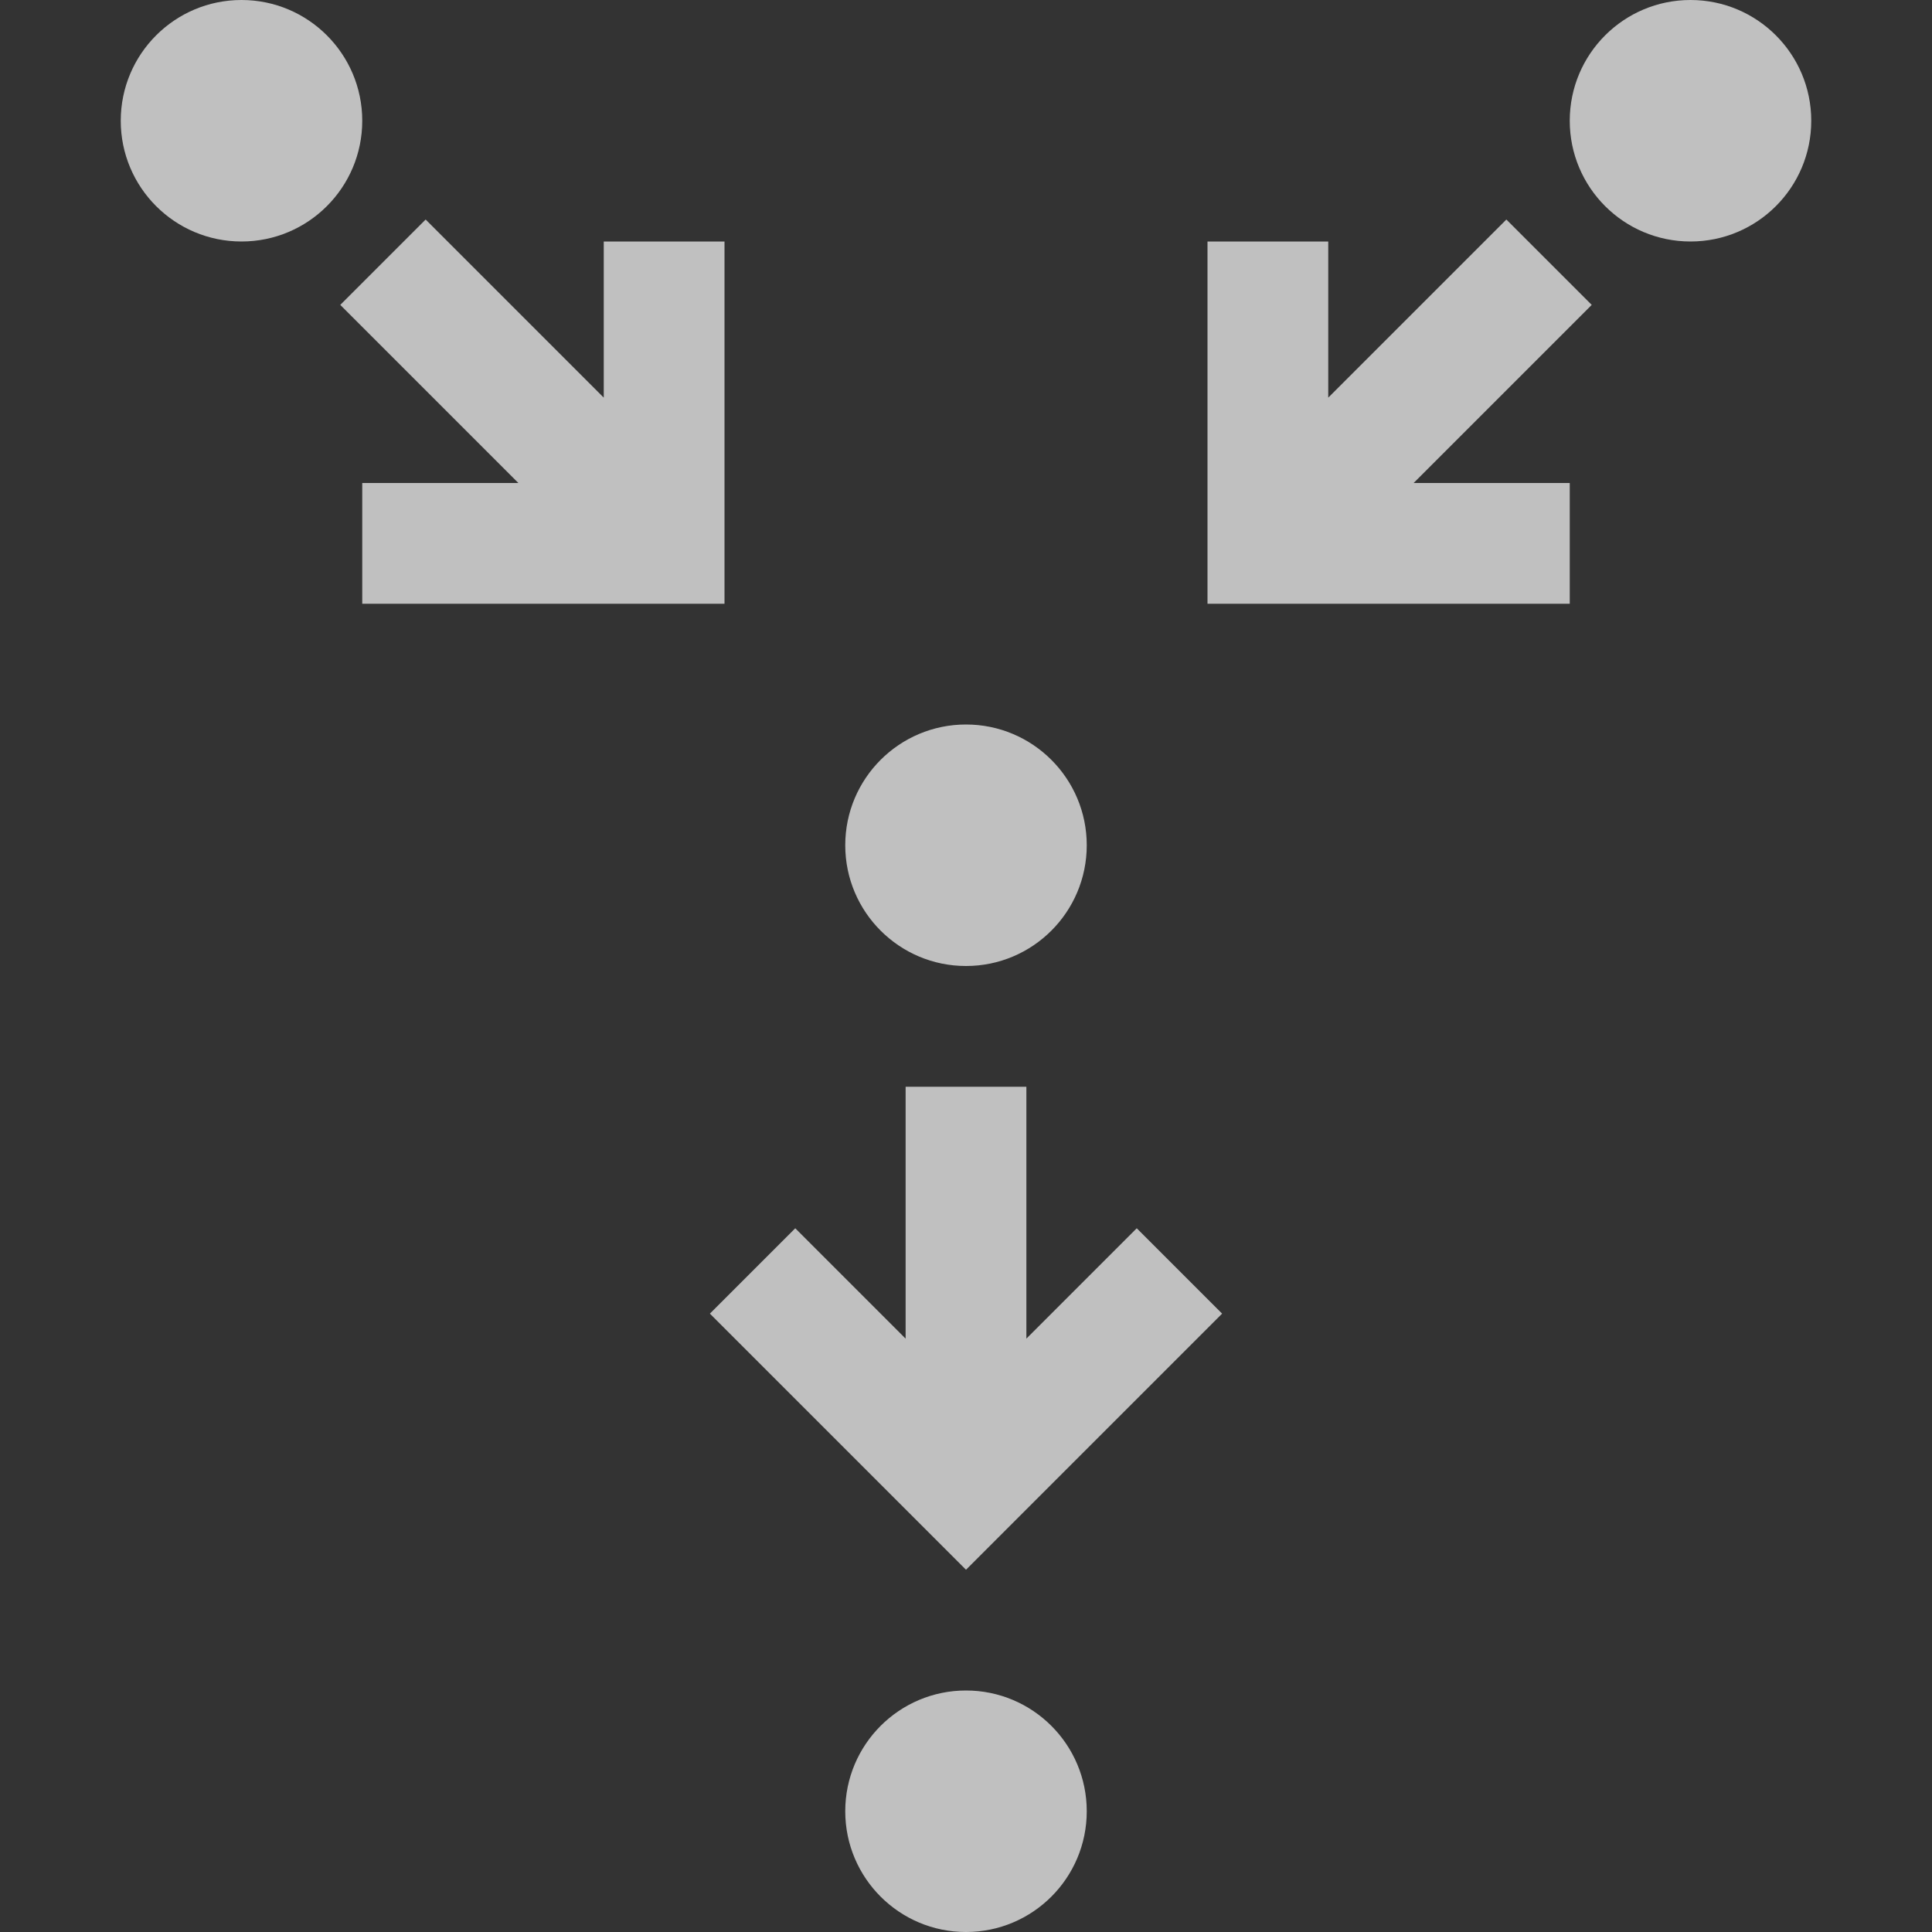 <svg xmlns="http://www.w3.org/2000/svg" id="svg1" width="16" height="16" version="1.1">
    <rect width="100%" height="100%" fill="#333333" stroke="none"/>
    <style id="s2">
        @import &quot;../../highlights.css&quot;;
    </style>
    <circle id="path3932" cx="8" cy="7" r="1" style="fill:#fdfdfd;fill-opacity:.7;stroke-width:1.911;stroke-linecap:round;stroke-linejoin:round;paint-order:stroke fill markers;stop-color:#000"/>
    <path id="rect3936" d="M7.5 9v2.086l-.914-.914-.707.707 1.414 1.414L8 13l.707-.707 1.414-1.414-.707-.707-.914.914V9Z" style="fill:#fdfdfd;fill-opacity:.7;stroke-width:2;stroke-linecap:round;stroke-linejoin:round;paint-order:stroke fill markers;stop-color:#000"/>
    <path id="path3957" d="M2.818 2.525 4.293 4H3v1h3V2H5v1.293L3.525 1.818z" style="fill:#fdfdfd;fill-opacity:.7;stroke-width:2;stroke-linecap:round;stroke-linejoin:round;paint-order:stroke fill markers;stop-color:#000"/>
    <path id="path3959" d="M13.182 2.525 11.707 4H13v1h-3V2h1v1.293l1.475-1.475z" style="fill:#fdfdfd;fill-opacity:.7;stroke-width:2;stroke-linecap:round;stroke-linejoin:round;paint-order:stroke fill markers;stop-color:#000"/>
    <circle id="circle3961" cx="8" cy="15" r="1" style="fill:#fdfdfd;fill-opacity:.7;stroke-width:1.911;stroke-linecap:round;stroke-linejoin:round;paint-order:stroke fill markers;stop-color:#000"/>
    <circle id="circle3963" cx="2" cy="1" r="1" style="fill:#fdfdfd;fill-opacity:.7;stroke-width:1.911;stroke-linecap:round;stroke-linejoin:round;paint-order:stroke fill markers;stop-color:#000"/>
    <circle id="circle3965" cx="14" cy="1" r="1" style="fill:#fdfdfd;fill-opacity:.7;stroke-width:1.911;stroke-linecap:round;stroke-linejoin:round;paint-order:stroke fill markers;stop-color:#000"/>
</svg>
